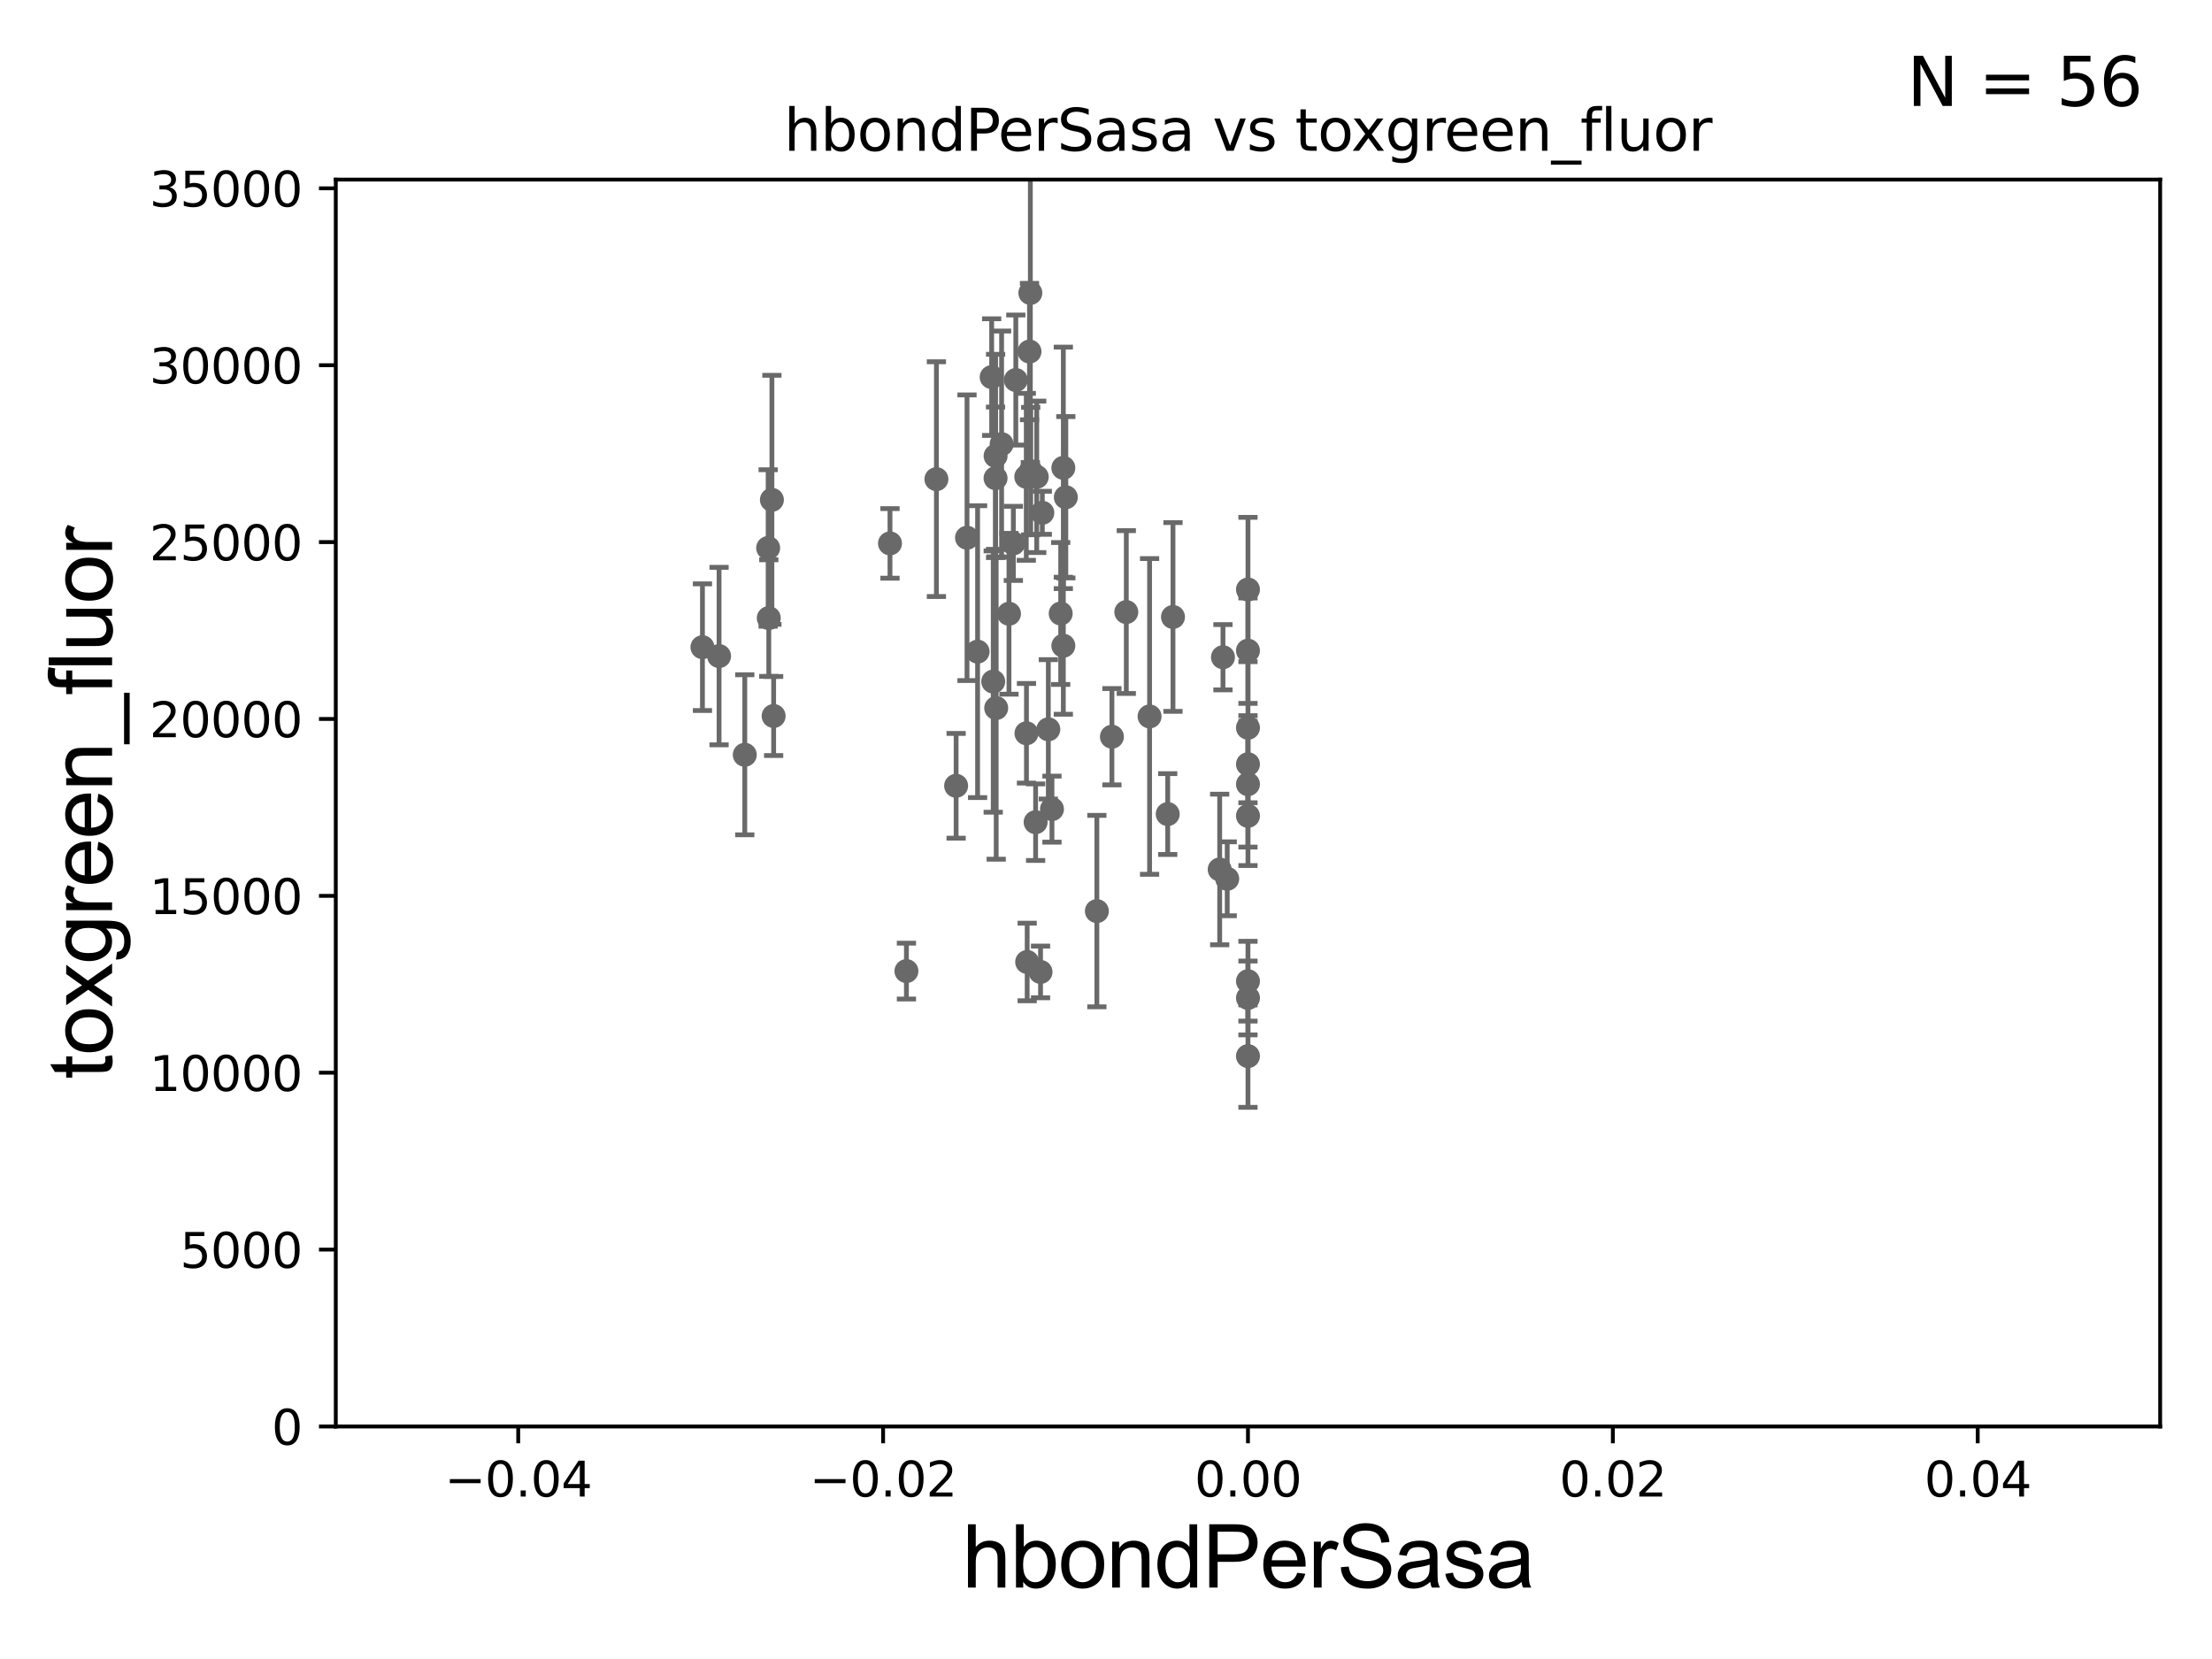 <?xml version="1.0" encoding="utf-8" standalone="no"?>
<!DOCTYPE svg PUBLIC "-//W3C//DTD SVG 1.1//EN"
  "http://www.w3.org/Graphics/SVG/1.1/DTD/svg11.dtd">
<svg xmlns:xlink="http://www.w3.org/1999/xlink" width="460.8pt" height="345.6pt" viewBox="0 0 460.8 345.6" xmlns="http://www.w3.org/2000/svg" version="1.1">
 <defs>
  <style type="text/css">*{stroke-linejoin: round; stroke-linecap: butt}</style>
 </defs>
 <g id="figure_1">
  <g id="patch_1">
   <path d="M 0 345.6 
L 460.8 345.6 
L 460.8 0 
L 0 0 
z
" style="fill: #ffffff"/>
  </g>
  <g id="axes_1">
   <g id="patch_2">
    <path d="M 69.95 297.16 
L 450 297.16 
L 450 37.411 
L 69.95 37.411 
z
" style="fill: #ffffff"/>
   </g>
   <g id="PathCollection_1">
    <defs>
     <path id="mf2ed8794b2" d="M 0 1.118 
C 0.297 1.118 0.581 1 0.791 0.791 
C 1 0.581 1.118 0.297 1.118 0 
C 1.118 -0.297 1 -0.581 0.791 -0.791 
C 0.581 -1 0.297 -1.118 0 -1.118 
C -0.297 -1.118 -0.581 -1 -0.791 -0.791 
C -1 -0.581 -1.118 -0.297 -1.118 0 
C -1.118 0.297 -1 0.581 -0.791 0.791 
C -0.581 1 -0.297 1.118 0 1.118 
z
" style="stroke: #696969"/>
    </defs>
    <g clip-path="url(#p21dcb592d3)">
     <use xlink:href="#mf2ed8794b2" x="211.1" y="113.199" style="fill: #696969; stroke: #696969"/>
     <use xlink:href="#mf2ed8794b2" x="213.979" y="200.396" style="fill: #696969; stroke: #696969"/>
     <use xlink:href="#mf2ed8794b2" x="188.825" y="202.296" style="fill: #696969; stroke: #696969"/>
     <use xlink:href="#mf2ed8794b2" x="208.651" y="92.52" style="fill: #696969; stroke: #696969"/>
     <use xlink:href="#mf2ed8794b2" x="149.795" y="136.674" style="fill: #696969; stroke: #696969"/>
     <use xlink:href="#mf2ed8794b2" x="199.178" y="163.697" style="fill: #696969; stroke: #696969"/>
     <use xlink:href="#mf2ed8794b2" x="259.975" y="163.363" style="fill: #696969; stroke: #696969"/>
     <use xlink:href="#mf2ed8794b2" x="254.766" y="136.912" style="fill: #696969; stroke: #696969"/>
     <use xlink:href="#mf2ed8794b2" x="146.332" y="134.821" style="fill: #696969; stroke: #696969"/>
     <use xlink:href="#mf2ed8794b2" x="259.975" y="135.545" style="fill: #696969; stroke: #696969"/>
     <use xlink:href="#mf2ed8794b2" x="219.144" y="168.556" style="fill: #696969; stroke: #696969"/>
     <use xlink:href="#mf2ed8794b2" x="228.498" y="189.796" style="fill: #696969; stroke: #696969"/>
     <use xlink:href="#mf2ed8794b2" x="207.527" y="147.5" style="fill: #696969; stroke: #696969"/>
     <use xlink:href="#mf2ed8794b2" x="213.832" y="152.757" style="fill: #696969; stroke: #696969"/>
     <use xlink:href="#mf2ed8794b2" x="239.479" y="149.245" style="fill: #696969; stroke: #696969"/>
     <use xlink:href="#mf2ed8794b2" x="231.635" y="153.471" style="fill: #696969; stroke: #696969"/>
     <use xlink:href="#mf2ed8794b2" x="254.083" y="181.126" style="fill: #696969; stroke: #696969"/>
     <use xlink:href="#mf2ed8794b2" x="255.654" y="183.067" style="fill: #696969; stroke: #696969"/>
     <use xlink:href="#mf2ed8794b2" x="244.354" y="128.528" style="fill: #696969; stroke: #696969"/>
     <use xlink:href="#mf2ed8794b2" x="259.975" y="220.006" style="fill: #696969; stroke: #696969"/>
     <use xlink:href="#mf2ed8794b2" x="259.975" y="151.608" style="fill: #696969; stroke: #696969"/>
     <use xlink:href="#mf2ed8794b2" x="222.031" y="103.583" style="fill: #696969; stroke: #696969"/>
     <use xlink:href="#mf2ed8794b2" x="234.63" y="127.504" style="fill: #696969; stroke: #696969"/>
     <use xlink:href="#mf2ed8794b2" x="243.258" y="169.586" style="fill: #696969; stroke: #696969"/>
     <use xlink:href="#mf2ed8794b2" x="259.975" y="159.204" style="fill: #696969; stroke: #696969"/>
     <use xlink:href="#mf2ed8794b2" x="259.975" y="169.957" style="fill: #696969; stroke: #696969"/>
     <use xlink:href="#mf2ed8794b2" x="259.975" y="204.402" style="fill: #696969; stroke: #696969"/>
     <use xlink:href="#mf2ed8794b2" x="259.975" y="207.894" style="fill: #696969; stroke: #696969"/>
     <use xlink:href="#mf2ed8794b2" x="206.582" y="78.559" style="fill: #696969; stroke: #696969"/>
     <use xlink:href="#mf2ed8794b2" x="259.975" y="122.805" style="fill: #696969; stroke: #696969"/>
     <use xlink:href="#mf2ed8794b2" x="206.906" y="141.982" style="fill: #696969; stroke: #696969"/>
     <use xlink:href="#mf2ed8794b2" x="220.963" y="127.804" style="fill: #696969; stroke: #696969"/>
     <use xlink:href="#mf2ed8794b2" x="213.792" y="99.328" style="fill: #696969; stroke: #696969"/>
     <use xlink:href="#mf2ed8794b2" x="160.021" y="114.153" style="fill: #696969; stroke: #696969"/>
     <use xlink:href="#mf2ed8794b2" x="214.462" y="73.236" style="fill: #696969; stroke: #696969"/>
     <use xlink:href="#mf2ed8794b2" x="218.385" y="151.933" style="fill: #696969; stroke: #696969"/>
     <use xlink:href="#mf2ed8794b2" x="215.971" y="99.335" style="fill: #696969; stroke: #696969"/>
     <use xlink:href="#mf2ed8794b2" x="207.391" y="99.614" style="fill: #696969; stroke: #696969"/>
     <use xlink:href="#mf2ed8794b2" x="211.614" y="79.167" style="fill: #696969; stroke: #696969"/>
     <use xlink:href="#mf2ed8794b2" x="160.151" y="128.754" style="fill: #696969; stroke: #696969"/>
     <use xlink:href="#mf2ed8794b2" x="185.401" y="113.2" style="fill: #696969; stroke: #696969"/>
     <use xlink:href="#mf2ed8794b2" x="160.802" y="104.123" style="fill: #696969; stroke: #696969"/>
     <use xlink:href="#mf2ed8794b2" x="155.151" y="157.235" style="fill: #696969; stroke: #696969"/>
     <use xlink:href="#mf2ed8794b2" x="207.401" y="94.978" style="fill: #696969; stroke: #696969"/>
     <use xlink:href="#mf2ed8794b2" x="215.739" y="171.276" style="fill: #696969; stroke: #696969"/>
     <use xlink:href="#mf2ed8794b2" x="201.446" y="112.022" style="fill: #696969; stroke: #696969"/>
     <use xlink:href="#mf2ed8794b2" x="203.65" y="135.749" style="fill: #696969; stroke: #696969"/>
     <use xlink:href="#mf2ed8794b2" x="221.512" y="134.52" style="fill: #696969; stroke: #696969"/>
     <use xlink:href="#mf2ed8794b2" x="214.639" y="61.025" style="fill: #696969; stroke: #696969"/>
     <use xlink:href="#mf2ed8794b2" x="216.763" y="202.474" style="fill: #696969; stroke: #696969"/>
     <use xlink:href="#mf2ed8794b2" x="214.717" y="98.139" style="fill: #696969; stroke: #696969"/>
     <use xlink:href="#mf2ed8794b2" x="195.073" y="99.816" style="fill: #696969; stroke: #696969"/>
     <use xlink:href="#mf2ed8794b2" x="221.513" y="97.461" style="fill: #696969; stroke: #696969"/>
     <use xlink:href="#mf2ed8794b2" x="217.134" y="106.821" style="fill: #696969; stroke: #696969"/>
     <use xlink:href="#mf2ed8794b2" x="210.189" y="127.858" style="fill: #696969; stroke: #696969"/>
     <use xlink:href="#mf2ed8794b2" x="161.163" y="149.157" style="fill: #696969; stroke: #696969"/>
    </g>
   </g>
   <g id="matplotlib.axis_1">
    <g id="xtick_1">
     <g id="line2d_1">
      <defs>
       <path id="md6d9396c8c" d="M 0 0 
L 0 3.5 
" style="stroke: #000000; stroke-width: 0.8"/>
      </defs>
      <g>
       <use xlink:href="#md6d9396c8c" x="107.955" y="297.16" style="stroke: #000000; stroke-width: 0.8"/>
      </g>
     </g>
     <g id="text_1">
      <!-- −0.04 -->
      <g transform="translate(92.632 311.758)scale(0.1 -0.1)">
       <defs>
        <path id="DejaVuSans-2212" d="M 678 2272 
L 4684 2272 
L 4684 1741 
L 678 1741 
L 678 2272 
z
" transform="scale(0.016)"/>
        <path id="DejaVuSans-30" d="M 2034 4250 
Q 1547 4250 1301 3770 
Q 1056 3291 1056 2328 
Q 1056 1369 1301 889 
Q 1547 409 2034 409 
Q 2525 409 2770 889 
Q 3016 1369 3016 2328 
Q 3016 3291 2770 3770 
Q 2525 4250 2034 4250 
z
M 2034 4750 
Q 2819 4750 3233 4129 
Q 3647 3509 3647 2328 
Q 3647 1150 3233 529 
Q 2819 -91 2034 -91 
Q 1250 -91 836 529 
Q 422 1150 422 2328 
Q 422 3509 836 4129 
Q 1250 4750 2034 4750 
z
" transform="scale(0.016)"/>
        <path id="DejaVuSans-2e" d="M 684 794 
L 1344 794 
L 1344 0 
L 684 0 
L 684 794 
z
" transform="scale(0.016)"/>
        <path id="DejaVuSans-34" d="M 2419 4116 
L 825 1625 
L 2419 1625 
L 2419 4116 
z
M 2253 4666 
L 3047 4666 
L 3047 1625 
L 3713 1625 
L 3713 1100 
L 3047 1100 
L 3047 0 
L 2419 0 
L 2419 1100 
L 313 1100 
L 313 1709 
L 2253 4666 
z
" transform="scale(0.016)"/>
       </defs>
       <use xlink:href="#DejaVuSans-2212"/>
       <use xlink:href="#DejaVuSans-30" x="83.789"/>
       <use xlink:href="#DejaVuSans-2e" x="147.412"/>
       <use xlink:href="#DejaVuSans-30" x="179.199"/>
       <use xlink:href="#DejaVuSans-34" x="242.822"/>
      </g>
     </g>
    </g>
    <g id="xtick_2">
     <g id="line2d_2">
      <g>
       <use xlink:href="#md6d9396c8c" x="183.965" y="297.16" style="stroke: #000000; stroke-width: 0.8"/>
      </g>
     </g>
     <g id="text_2">
      <!-- −0.02 -->
      <g transform="translate(168.642 311.758)scale(0.1 -0.1)">
       <defs>
        <path id="DejaVuSans-32" d="M 1228 531 
L 3431 531 
L 3431 0 
L 469 0 
L 469 531 
Q 828 903 1448 1529 
Q 2069 2156 2228 2338 
Q 2531 2678 2651 2914 
Q 2772 3150 2772 3378 
Q 2772 3750 2511 3984 
Q 2250 4219 1831 4219 
Q 1534 4219 1204 4116 
Q 875 4013 500 3803 
L 500 4441 
Q 881 4594 1212 4672 
Q 1544 4750 1819 4750 
Q 2544 4750 2975 4387 
Q 3406 4025 3406 3419 
Q 3406 3131 3298 2873 
Q 3191 2616 2906 2266 
Q 2828 2175 2409 1742 
Q 1991 1309 1228 531 
z
" transform="scale(0.016)"/>
       </defs>
       <use xlink:href="#DejaVuSans-2212"/>
       <use xlink:href="#DejaVuSans-30" x="83.789"/>
       <use xlink:href="#DejaVuSans-2e" x="147.412"/>
       <use xlink:href="#DejaVuSans-30" x="179.199"/>
       <use xlink:href="#DejaVuSans-32" x="242.822"/>
      </g>
     </g>
    </g>
    <g id="xtick_3">
     <g id="line2d_3">
      <g>
       <use xlink:href="#md6d9396c8c" x="259.975" y="297.16" style="stroke: #000000; stroke-width: 0.8"/>
      </g>
     </g>
     <g id="text_3">
      <!-- 0.00 -->
      <g transform="translate(248.842 311.758)scale(0.1 -0.1)">
       <use xlink:href="#DejaVuSans-30"/>
       <use xlink:href="#DejaVuSans-2e" x="63.623"/>
       <use xlink:href="#DejaVuSans-30" x="95.41"/>
       <use xlink:href="#DejaVuSans-30" x="159.033"/>
      </g>
     </g>
    </g>
    <g id="xtick_4">
     <g id="line2d_4">
      <g>
       <use xlink:href="#md6d9396c8c" x="335.985" y="297.16" style="stroke: #000000; stroke-width: 0.8"/>
      </g>
     </g>
     <g id="text_4">
      <!-- 0.02 -->
      <g transform="translate(324.852 311.758)scale(0.1 -0.1)">
       <use xlink:href="#DejaVuSans-30"/>
       <use xlink:href="#DejaVuSans-2e" x="63.623"/>
       <use xlink:href="#DejaVuSans-30" x="95.41"/>
       <use xlink:href="#DejaVuSans-32" x="159.033"/>
      </g>
     </g>
    </g>
    <g id="xtick_5">
     <g id="line2d_5">
      <g>
       <use xlink:href="#md6d9396c8c" x="411.995" y="297.16" style="stroke: #000000; stroke-width: 0.8"/>
      </g>
     </g>
     <g id="text_5">
      <!-- 0.04 -->
      <g transform="translate(400.862 311.758)scale(0.1 -0.1)">
       <use xlink:href="#DejaVuSans-30"/>
       <use xlink:href="#DejaVuSans-2e" x="63.623"/>
       <use xlink:href="#DejaVuSans-30" x="95.41"/>
       <use xlink:href="#DejaVuSans-34" x="159.033"/>
      </g>
     </g>
    </g>
    <g id="text_6">
     <!-- hbondPerSasa -->
     <g transform="translate(200.433 330.722)scale(0.18 -0.18)">
      <defs>
       <path id="ArialMT-68" d="M 422 0 
L 422 4581 
L 984 4581 
L 984 2938 
Q 1378 3394 1978 3394 
Q 2347 3394 2619 3248 
Q 2891 3103 3008 2847 
Q 3125 2591 3125 2103 
L 3125 0 
L 2563 0 
L 2563 2103 
Q 2563 2525 2380 2717 
Q 2197 2909 1863 2909 
Q 1613 2909 1392 2779 
Q 1172 2650 1078 2428 
Q 984 2206 984 1816 
L 984 0 
L 422 0 
z
" transform="scale(0.016)"/>
       <path id="ArialMT-62" d="M 941 0 
L 419 0 
L 419 4581 
L 981 4581 
L 981 2947 
Q 1338 3394 1891 3394 
Q 2197 3394 2470 3270 
Q 2744 3147 2920 2923 
Q 3097 2700 3197 2384 
Q 3297 2069 3297 1709 
Q 3297 856 2875 390 
Q 2453 -75 1863 -75 
Q 1275 -75 941 416 
L 941 0 
z
M 934 1684 
Q 934 1088 1097 822 
Q 1363 388 1816 388 
Q 2184 388 2453 708 
Q 2722 1028 2722 1663 
Q 2722 2313 2464 2622 
Q 2206 2931 1841 2931 
Q 1472 2931 1203 2611 
Q 934 2291 934 1684 
z
" transform="scale(0.016)"/>
       <path id="ArialMT-6f" d="M 213 1659 
Q 213 2581 725 3025 
Q 1153 3394 1769 3394 
Q 2453 3394 2887 2945 
Q 3322 2497 3322 1706 
Q 3322 1066 3130 698 
Q 2938 331 2570 128 
Q 2203 -75 1769 -75 
Q 1072 -75 642 372 
Q 213 819 213 1659 
z
M 791 1659 
Q 791 1022 1069 705 
Q 1347 388 1769 388 
Q 2188 388 2466 706 
Q 2744 1025 2744 1678 
Q 2744 2294 2464 2611 
Q 2184 2928 1769 2928 
Q 1347 2928 1069 2612 
Q 791 2297 791 1659 
z
" transform="scale(0.016)"/>
       <path id="ArialMT-6e" d="M 422 0 
L 422 3319 
L 928 3319 
L 928 2847 
Q 1294 3394 1984 3394 
Q 2284 3394 2536 3286 
Q 2788 3178 2913 3003 
Q 3038 2828 3088 2588 
Q 3119 2431 3119 2041 
L 3119 0 
L 2556 0 
L 2556 2019 
Q 2556 2363 2490 2533 
Q 2425 2703 2258 2804 
Q 2091 2906 1866 2906 
Q 1506 2906 1245 2678 
Q 984 2450 984 1813 
L 984 0 
L 422 0 
z
" transform="scale(0.016)"/>
       <path id="ArialMT-64" d="M 2575 0 
L 2575 419 
Q 2259 -75 1647 -75 
Q 1250 -75 917 144 
Q 584 363 401 755 
Q 219 1147 219 1656 
Q 219 2153 384 2558 
Q 550 2963 881 3178 
Q 1213 3394 1622 3394 
Q 1922 3394 2156 3267 
Q 2391 3141 2538 2938 
L 2538 4581 
L 3097 4581 
L 3097 0 
L 2575 0 
z
M 797 1656 
Q 797 1019 1065 703 
Q 1334 388 1700 388 
Q 2069 388 2326 689 
Q 2584 991 2584 1609 
Q 2584 2291 2321 2609 
Q 2059 2928 1675 2928 
Q 1300 2928 1048 2622 
Q 797 2316 797 1656 
z
" transform="scale(0.016)"/>
       <path id="ArialMT-50" d="M 494 0 
L 494 4581 
L 2222 4581 
Q 2678 4581 2919 4538 
Q 3256 4481 3484 4323 
Q 3713 4166 3852 3881 
Q 3991 3597 3991 3256 
Q 3991 2672 3619 2267 
Q 3247 1863 2275 1863 
L 1100 1863 
L 1100 0 
L 494 0 
z
M 1100 2403 
L 2284 2403 
Q 2872 2403 3119 2622 
Q 3366 2841 3366 3238 
Q 3366 3525 3220 3729 
Q 3075 3934 2838 4000 
Q 2684 4041 2272 4041 
L 1100 4041 
L 1100 2403 
z
" transform="scale(0.016)"/>
       <path id="ArialMT-65" d="M 2694 1069 
L 3275 997 
Q 3138 488 2766 206 
Q 2394 -75 1816 -75 
Q 1088 -75 661 373 
Q 234 822 234 1631 
Q 234 2469 665 2931 
Q 1097 3394 1784 3394 
Q 2450 3394 2872 2941 
Q 3294 2488 3294 1666 
Q 3294 1616 3291 1516 
L 816 1516 
Q 847 969 1125 678 
Q 1403 388 1819 388 
Q 2128 388 2347 550 
Q 2566 713 2694 1069 
z
M 847 1978 
L 2700 1978 
Q 2663 2397 2488 2606 
Q 2219 2931 1791 2931 
Q 1403 2931 1139 2672 
Q 875 2413 847 1978 
z
" transform="scale(0.016)"/>
       <path id="ArialMT-72" d="M 416 0 
L 416 3319 
L 922 3319 
L 922 2816 
Q 1116 3169 1280 3281 
Q 1444 3394 1641 3394 
Q 1925 3394 2219 3213 
L 2025 2691 
Q 1819 2813 1613 2813 
Q 1428 2813 1281 2702 
Q 1134 2591 1072 2394 
Q 978 2094 978 1738 
L 978 0 
L 416 0 
z
" transform="scale(0.016)"/>
       <path id="ArialMT-53" d="M 288 1472 
L 859 1522 
Q 900 1178 1048 958 
Q 1197 738 1509 602 
Q 1822 466 2213 466 
Q 2559 466 2825 569 
Q 3091 672 3220 851 
Q 3350 1031 3350 1244 
Q 3350 1459 3225 1620 
Q 3100 1781 2813 1891 
Q 2628 1963 1997 2114 
Q 1366 2266 1113 2400 
Q 784 2572 623 2826 
Q 463 3081 463 3397 
Q 463 3744 659 4045 
Q 856 4347 1234 4503 
Q 1613 4659 2075 4659 
Q 2584 4659 2973 4495 
Q 3363 4331 3572 4012 
Q 3781 3694 3797 3291 
L 3216 3247 
Q 3169 3681 2898 3903 
Q 2628 4125 2100 4125 
Q 1550 4125 1298 3923 
Q 1047 3722 1047 3438 
Q 1047 3191 1225 3031 
Q 1400 2872 2139 2705 
Q 2878 2538 3153 2413 
Q 3553 2228 3743 1945 
Q 3934 1663 3934 1294 
Q 3934 928 3725 604 
Q 3516 281 3123 101 
Q 2731 -78 2241 -78 
Q 1619 -78 1198 103 
Q 778 284 539 648 
Q 300 1013 288 1472 
z
" transform="scale(0.016)"/>
       <path id="ArialMT-61" d="M 2588 409 
Q 2275 144 1986 34 
Q 1697 -75 1366 -75 
Q 819 -75 525 192 
Q 231 459 231 875 
Q 231 1119 342 1320 
Q 453 1522 633 1644 
Q 813 1766 1038 1828 
Q 1203 1872 1538 1913 
Q 2219 1994 2541 2106 
Q 2544 2222 2544 2253 
Q 2544 2597 2384 2738 
Q 2169 2928 1744 2928 
Q 1347 2928 1158 2789 
Q 969 2650 878 2297 
L 328 2372 
Q 403 2725 575 2942 
Q 747 3159 1072 3276 
Q 1397 3394 1825 3394 
Q 2250 3394 2515 3294 
Q 2781 3194 2906 3042 
Q 3031 2891 3081 2659 
Q 3109 2516 3109 2141 
L 3109 1391 
Q 3109 606 3145 398 
Q 3181 191 3288 0 
L 2700 0 
Q 2613 175 2588 409 
z
M 2541 1666 
Q 2234 1541 1622 1453 
Q 1275 1403 1131 1340 
Q 988 1278 909 1158 
Q 831 1038 831 891 
Q 831 666 1001 516 
Q 1172 366 1500 366 
Q 1825 366 2078 508 
Q 2331 650 2450 897 
Q 2541 1088 2541 1459 
L 2541 1666 
z
" transform="scale(0.016)"/>
       <path id="ArialMT-73" d="M 197 991 
L 753 1078 
Q 800 744 1014 566 
Q 1228 388 1613 388 
Q 2000 388 2187 545 
Q 2375 703 2375 916 
Q 2375 1106 2209 1216 
Q 2094 1291 1634 1406 
Q 1016 1563 777 1677 
Q 538 1791 414 1992 
Q 291 2194 291 2438 
Q 291 2659 392 2848 
Q 494 3038 669 3163 
Q 800 3259 1026 3326 
Q 1253 3394 1513 3394 
Q 1903 3394 2198 3281 
Q 2494 3169 2634 2976 
Q 2775 2784 2828 2463 
L 2278 2388 
Q 2241 2644 2061 2787 
Q 1881 2931 1553 2931 
Q 1166 2931 1000 2803 
Q 834 2675 834 2503 
Q 834 2394 903 2306 
Q 972 2216 1119 2156 
Q 1203 2125 1616 2013 
Q 2213 1853 2448 1751 
Q 2684 1650 2818 1456 
Q 2953 1263 2953 975 
Q 2953 694 2789 445 
Q 2625 197 2315 61 
Q 2006 -75 1616 -75 
Q 969 -75 630 194 
Q 291 463 197 991 
z
" transform="scale(0.016)"/>
      </defs>
      <use xlink:href="#ArialMT-68"/>
      <use xlink:href="#ArialMT-62" x="55.615"/>
      <use xlink:href="#ArialMT-6f" x="111.23"/>
      <use xlink:href="#ArialMT-6e" x="166.846"/>
      <use xlink:href="#ArialMT-64" x="222.461"/>
      <use xlink:href="#ArialMT-50" x="278.076"/>
      <use xlink:href="#ArialMT-65" x="344.775"/>
      <use xlink:href="#ArialMT-72" x="400.391"/>
      <use xlink:href="#ArialMT-53" x="433.691"/>
      <use xlink:href="#ArialMT-61" x="500.391"/>
      <use xlink:href="#ArialMT-73" x="556.006"/>
      <use xlink:href="#ArialMT-61" x="606.006"/>
     </g>
    </g>
   </g>
   <g id="matplotlib.axis_2">
    <g id="ytick_1">
     <g id="line2d_6">
      <defs>
       <path id="m0e5f553d80" d="M 0 0 
L -3.5 0 
" style="stroke: #000000; stroke-width: 0.8"/>
      </defs>
      <g>
       <use xlink:href="#m0e5f553d80" x="69.95" y="297.16" style="stroke: #000000; stroke-width: 0.8"/>
      </g>
     </g>
     <g id="text_7">
      <!-- 0 -->
      <g transform="translate(56.587 300.959)scale(0.1 -0.1)">
       <use xlink:href="#DejaVuSans-30"/>
      </g>
     </g>
    </g>
    <g id="ytick_2">
     <g id="line2d_7">
      <g>
       <use xlink:href="#m0e5f553d80" x="69.95" y="260.313" style="stroke: #000000; stroke-width: 0.8"/>
      </g>
     </g>
     <g id="text_8">
      <!-- 5000 -->
      <g transform="translate(37.5 264.112)scale(0.1 -0.1)">
       <defs>
        <path id="DejaVuSans-35" d="M 691 4666 
L 3169 4666 
L 3169 4134 
L 1269 4134 
L 1269 2991 
Q 1406 3038 1543 3061 
Q 1681 3084 1819 3084 
Q 2600 3084 3056 2656 
Q 3513 2228 3513 1497 
Q 3513 744 3044 326 
Q 2575 -91 1722 -91 
Q 1428 -91 1123 -41 
Q 819 9 494 109 
L 494 744 
Q 775 591 1075 516 
Q 1375 441 1709 441 
Q 2250 441 2565 725 
Q 2881 1009 2881 1497 
Q 2881 1984 2565 2268 
Q 2250 2553 1709 2553 
Q 1456 2553 1204 2497 
Q 953 2441 691 2322 
L 691 4666 
z
" transform="scale(0.016)"/>
       </defs>
       <use xlink:href="#DejaVuSans-35"/>
       <use xlink:href="#DejaVuSans-30" x="63.623"/>
       <use xlink:href="#DejaVuSans-30" x="127.246"/>
       <use xlink:href="#DejaVuSans-30" x="190.869"/>
      </g>
     </g>
    </g>
    <g id="ytick_3">
     <g id="line2d_8">
      <g>
       <use xlink:href="#m0e5f553d80" x="69.95" y="223.467" style="stroke: #000000; stroke-width: 0.8"/>
      </g>
     </g>
     <g id="text_9">
      <!-- 10000 -->
      <g transform="translate(31.137 227.266)scale(0.1 -0.1)">
       <defs>
        <path id="DejaVuSans-31" d="M 794 531 
L 1825 531 
L 1825 4091 
L 703 3866 
L 703 4441 
L 1819 4666 
L 2450 4666 
L 2450 531 
L 3481 531 
L 3481 0 
L 794 0 
L 794 531 
z
" transform="scale(0.016)"/>
       </defs>
       <use xlink:href="#DejaVuSans-31"/>
       <use xlink:href="#DejaVuSans-30" x="63.623"/>
       <use xlink:href="#DejaVuSans-30" x="127.246"/>
       <use xlink:href="#DejaVuSans-30" x="190.869"/>
       <use xlink:href="#DejaVuSans-30" x="254.492"/>
      </g>
     </g>
    </g>
    <g id="ytick_4">
     <g id="line2d_9">
      <g>
       <use xlink:href="#m0e5f553d80" x="69.95" y="186.62" style="stroke: #000000; stroke-width: 0.8"/>
      </g>
     </g>
     <g id="text_10">
      <!-- 15000 -->
      <g transform="translate(31.137 190.419)scale(0.1 -0.1)">
       <use xlink:href="#DejaVuSans-31"/>
       <use xlink:href="#DejaVuSans-35" x="63.623"/>
       <use xlink:href="#DejaVuSans-30" x="127.246"/>
       <use xlink:href="#DejaVuSans-30" x="190.869"/>
       <use xlink:href="#DejaVuSans-30" x="254.492"/>
      </g>
     </g>
    </g>
    <g id="ytick_5">
     <g id="line2d_10">
      <g>
       <use xlink:href="#m0e5f553d80" x="69.95" y="149.773" style="stroke: #000000; stroke-width: 0.8"/>
      </g>
     </g>
     <g id="text_11">
      <!-- 20000 -->
      <g transform="translate(31.137 153.572)scale(0.1 -0.1)">
       <use xlink:href="#DejaVuSans-32"/>
       <use xlink:href="#DejaVuSans-30" x="63.623"/>
       <use xlink:href="#DejaVuSans-30" x="127.246"/>
       <use xlink:href="#DejaVuSans-30" x="190.869"/>
       <use xlink:href="#DejaVuSans-30" x="254.492"/>
      </g>
     </g>
    </g>
    <g id="ytick_6">
     <g id="line2d_11">
      <g>
       <use xlink:href="#m0e5f553d80" x="69.95" y="112.926" style="stroke: #000000; stroke-width: 0.8"/>
      </g>
     </g>
     <g id="text_12">
      <!-- 25000 -->
      <g transform="translate(31.137 116.726)scale(0.1 -0.1)">
       <use xlink:href="#DejaVuSans-32"/>
       <use xlink:href="#DejaVuSans-35" x="63.623"/>
       <use xlink:href="#DejaVuSans-30" x="127.246"/>
       <use xlink:href="#DejaVuSans-30" x="190.869"/>
       <use xlink:href="#DejaVuSans-30" x="254.492"/>
      </g>
     </g>
    </g>
    <g id="ytick_7">
     <g id="line2d_12">
      <g>
       <use xlink:href="#m0e5f553d80" x="69.95" y="76.08" style="stroke: #000000; stroke-width: 0.8"/>
      </g>
     </g>
     <g id="text_13">
      <!-- 30000 -->
      <g transform="translate(31.137 79.879)scale(0.1 -0.1)">
       <defs>
        <path id="DejaVuSans-33" d="M 2597 2516 
Q 3050 2419 3304 2112 
Q 3559 1806 3559 1356 
Q 3559 666 3084 287 
Q 2609 -91 1734 -91 
Q 1441 -91 1130 -33 
Q 819 25 488 141 
L 488 750 
Q 750 597 1062 519 
Q 1375 441 1716 441 
Q 2309 441 2620 675 
Q 2931 909 2931 1356 
Q 2931 1769 2642 2001 
Q 2353 2234 1838 2234 
L 1294 2234 
L 1294 2753 
L 1863 2753 
Q 2328 2753 2575 2939 
Q 2822 3125 2822 3475 
Q 2822 3834 2567 4026 
Q 2313 4219 1838 4219 
Q 1578 4219 1281 4162 
Q 984 4106 628 3988 
L 628 4550 
Q 988 4650 1302 4700 
Q 1616 4750 1894 4750 
Q 2613 4750 3031 4423 
Q 3450 4097 3450 3541 
Q 3450 3153 3228 2886 
Q 3006 2619 2597 2516 
z
" transform="scale(0.016)"/>
       </defs>
       <use xlink:href="#DejaVuSans-33"/>
       <use xlink:href="#DejaVuSans-30" x="63.623"/>
       <use xlink:href="#DejaVuSans-30" x="127.246"/>
       <use xlink:href="#DejaVuSans-30" x="190.869"/>
       <use xlink:href="#DejaVuSans-30" x="254.492"/>
      </g>
     </g>
    </g>
    <g id="ytick_8">
     <g id="line2d_13">
      <g>
       <use xlink:href="#m0e5f553d80" x="69.95" y="39.233" style="stroke: #000000; stroke-width: 0.8"/>
      </g>
     </g>
     <g id="text_14">
      <!-- 35000 -->
      <g transform="translate(31.137 43.032)scale(0.1 -0.1)">
       <use xlink:href="#DejaVuSans-33"/>
       <use xlink:href="#DejaVuSans-35" x="63.623"/>
       <use xlink:href="#DejaVuSans-30" x="127.246"/>
       <use xlink:href="#DejaVuSans-30" x="190.869"/>
       <use xlink:href="#DejaVuSans-30" x="254.492"/>
      </g>
     </g>
    </g>
    <g id="text_15">
     <!-- toxgreen_fluor -->
     <g transform="translate(23.349 224.818)rotate(-90)scale(0.18 -0.18)">
      <defs>
       <path id="ArialMT-74" d="M 1650 503 
L 1731 6 
Q 1494 -44 1306 -44 
Q 1000 -44 831 53 
Q 663 150 594 308 
Q 525 466 525 972 
L 525 2881 
L 113 2881 
L 113 3319 
L 525 3319 
L 525 4141 
L 1084 4478 
L 1084 3319 
L 1650 3319 
L 1650 2881 
L 1084 2881 
L 1084 941 
Q 1084 700 1114 631 
Q 1144 563 1211 522 
Q 1278 481 1403 481 
Q 1497 481 1650 503 
z
" transform="scale(0.016)"/>
       <path id="ArialMT-78" d="M 47 0 
L 1259 1725 
L 138 3319 
L 841 3319 
L 1350 2541 
Q 1494 2319 1581 2169 
Q 1719 2375 1834 2534 
L 2394 3319 
L 3066 3319 
L 1919 1756 
L 3153 0 
L 2463 0 
L 1781 1031 
L 1600 1309 
L 728 0 
L 47 0 
z
" transform="scale(0.016)"/>
       <path id="ArialMT-67" d="M 319 -275 
L 866 -356 
Q 900 -609 1056 -725 
Q 1266 -881 1628 -881 
Q 2019 -881 2231 -725 
Q 2444 -569 2519 -288 
Q 2563 -116 2559 434 
Q 2191 0 1641 0 
Q 956 0 581 494 
Q 206 988 206 1678 
Q 206 2153 378 2554 
Q 550 2956 876 3175 
Q 1203 3394 1644 3394 
Q 2231 3394 2613 2919 
L 2613 3319 
L 3131 3319 
L 3131 450 
Q 3131 -325 2973 -648 
Q 2816 -972 2473 -1159 
Q 2131 -1347 1631 -1347 
Q 1038 -1347 672 -1080 
Q 306 -813 319 -275 
z
M 784 1719 
Q 784 1066 1043 766 
Q 1303 466 1694 466 
Q 2081 466 2343 764 
Q 2606 1063 2606 1700 
Q 2606 2309 2336 2618 
Q 2066 2928 1684 2928 
Q 1309 2928 1046 2623 
Q 784 2319 784 1719 
z
" transform="scale(0.016)"/>
       <path id="ArialMT-5f" d="M -97 -1272 
L -97 -866 
L 3631 -866 
L 3631 -1272 
L -97 -1272 
z
" transform="scale(0.016)"/>
       <path id="ArialMT-66" d="M 556 0 
L 556 2881 
L 59 2881 
L 59 3319 
L 556 3319 
L 556 3672 
Q 556 4006 616 4169 
Q 697 4388 901 4523 
Q 1106 4659 1475 4659 
Q 1713 4659 2000 4603 
L 1916 4113 
Q 1741 4144 1584 4144 
Q 1328 4144 1222 4034 
Q 1116 3925 1116 3625 
L 1116 3319 
L 1763 3319 
L 1763 2881 
L 1116 2881 
L 1116 0 
L 556 0 
z
" transform="scale(0.016)"/>
       <path id="ArialMT-6c" d="M 409 0 
L 409 4581 
L 972 4581 
L 972 0 
L 409 0 
z
" transform="scale(0.016)"/>
       <path id="ArialMT-75" d="M 2597 0 
L 2597 488 
Q 2209 -75 1544 -75 
Q 1250 -75 995 37 
Q 741 150 617 320 
Q 494 491 444 738 
Q 409 903 409 1263 
L 409 3319 
L 972 3319 
L 972 1478 
Q 972 1038 1006 884 
Q 1059 663 1231 536 
Q 1403 409 1656 409 
Q 1909 409 2131 539 
Q 2353 669 2445 892 
Q 2538 1116 2538 1541 
L 2538 3319 
L 3100 3319 
L 3100 0 
L 2597 0 
z
" transform="scale(0.016)"/>
      </defs>
      <use xlink:href="#ArialMT-74"/>
      <use xlink:href="#ArialMT-6f" x="27.783"/>
      <use xlink:href="#ArialMT-78" x="83.398"/>
      <use xlink:href="#ArialMT-67" x="133.398"/>
      <use xlink:href="#ArialMT-72" x="189.014"/>
      <use xlink:href="#ArialMT-65" x="222.314"/>
      <use xlink:href="#ArialMT-65" x="277.93"/>
      <use xlink:href="#ArialMT-6e" x="333.545"/>
      <use xlink:href="#ArialMT-5f" x="389.16"/>
      <use xlink:href="#ArialMT-66" x="444.775"/>
      <use xlink:href="#ArialMT-6c" x="472.559"/>
      <use xlink:href="#ArialMT-75" x="494.775"/>
      <use xlink:href="#ArialMT-6f" x="550.391"/>
      <use xlink:href="#ArialMT-72" x="606.006"/>
     </g>
    </g>
   </g>
   <g id="LineCollection_1">
    <path d="M 211.1 120.924 
L 211.1 105.473 
" clip-path="url(#p21dcb592d3)" style="fill: none; stroke: #696969"/>
    <path d="M 213.979 208.478 
L 213.979 192.314 
" clip-path="url(#p21dcb592d3)" style="fill: none; stroke: #696969"/>
    <path d="M 188.825 208.116 
L 188.825 196.477 
" clip-path="url(#p21dcb592d3)" style="fill: none; stroke: #696969"/>
    <path d="M 208.651 116.081 
L 208.651 68.96 
" clip-path="url(#p21dcb592d3)" style="fill: none; stroke: #696969"/>
    <path d="M 149.795 155.162 
L 149.795 118.186 
" clip-path="url(#p21dcb592d3)" style="fill: none; stroke: #696969"/>
    <path d="M 199.178 174.604 
L 199.178 152.79 
" clip-path="url(#p21dcb592d3)" style="fill: none; stroke: #696969"/>
    <path d="M 259.975 176.463 
L 259.975 150.262 
" clip-path="url(#p21dcb592d3)" style="fill: none; stroke: #696969"/>
    <path d="M 254.766 143.717 
L 254.766 130.108 
" clip-path="url(#p21dcb592d3)" style="fill: none; stroke: #696969"/>
    <path d="M 146.332 148.013 
L 146.332 121.628 
" clip-path="url(#p21dcb592d3)" style="fill: none; stroke: #696969"/>
    <path d="M 259.975 146.524 
L 259.975 124.566 
" clip-path="url(#p21dcb592d3)" style="fill: none; stroke: #696969"/>
    <path d="M 219.144 175.436 
L 219.144 161.675 
" clip-path="url(#p21dcb592d3)" style="fill: none; stroke: #696969"/>
    <path d="M 228.498 209.736 
L 228.498 169.856 
" clip-path="url(#p21dcb592d3)" style="fill: none; stroke: #696969"/>
    <path d="M 207.527 178.987 
L 207.527 116.012 
" clip-path="url(#p21dcb592d3)" style="fill: none; stroke: #696969"/>
    <path d="M 213.832 163.132 
L 213.832 142.383 
" clip-path="url(#p21dcb592d3)" style="fill: none; stroke: #696969"/>
    <path d="M 239.479 182.133 
L 239.479 116.358 
" clip-path="url(#p21dcb592d3)" style="fill: none; stroke: #696969"/>
    <path d="M 231.635 163.505 
L 231.635 143.438 
" clip-path="url(#p21dcb592d3)" style="fill: none; stroke: #696969"/>
    <path d="M 254.083 196.817 
L 254.083 165.436 
" clip-path="url(#p21dcb592d3)" style="fill: none; stroke: #696969"/>
    <path d="M 255.654 190.762 
L 255.654 175.372 
" clip-path="url(#p21dcb592d3)" style="fill: none; stroke: #696969"/>
    <path d="M 244.354 148.187 
L 244.354 108.869 
" clip-path="url(#p21dcb592d3)" style="fill: none; stroke: #696969"/>
    <path d="M 259.975 230.674 
L 259.975 209.338 
" clip-path="url(#p21dcb592d3)" style="fill: none; stroke: #696969"/>
    <path d="M 259.975 167.218 
L 259.975 135.999 
" clip-path="url(#p21dcb592d3)" style="fill: none; stroke: #696969"/>
    <path d="M 222.031 120.391 
L 222.031 86.776 
" clip-path="url(#p21dcb592d3)" style="fill: none; stroke: #696969"/>
    <path d="M 234.63 144.466 
L 234.63 110.543 
" clip-path="url(#p21dcb592d3)" style="fill: none; stroke: #696969"/>
    <path d="M 243.258 178.005 
L 243.258 161.167 
" clip-path="url(#p21dcb592d3)" style="fill: none; stroke: #696969"/>
    <path d="M 259.975 169.327 
L 259.975 149.081 
" clip-path="url(#p21dcb592d3)" style="fill: none; stroke: #696969"/>
    <path d="M 259.975 180.305 
L 259.975 159.609 
" clip-path="url(#p21dcb592d3)" style="fill: none; stroke: #696969"/>
    <path d="M 259.975 212.713 
L 259.975 196.092 
" clip-path="url(#p21dcb592d3)" style="fill: none; stroke: #696969"/>
    <path d="M 259.975 215.59 
L 259.975 200.198 
" clip-path="url(#p21dcb592d3)" style="fill: none; stroke: #696969"/>
    <path d="M 206.582 90.71 
L 206.582 66.407 
" clip-path="url(#p21dcb592d3)" style="fill: none; stroke: #696969"/>
    <path d="M 259.975 137.84 
L 259.975 107.77 
" clip-path="url(#p21dcb592d3)" style="fill: none; stroke: #696969"/>
    <path d="M 206.906 169.197 
L 206.906 114.767 
" clip-path="url(#p21dcb592d3)" style="fill: none; stroke: #696969"/>
    <path d="M 220.963 142.585 
L 220.963 113.023 
" clip-path="url(#p21dcb592d3)" style="fill: none; stroke: #696969"/>
    <path d="M 213.792 116.714 
L 213.792 81.941 
" clip-path="url(#p21dcb592d3)" style="fill: none; stroke: #696969"/>
    <path d="M 160.021 130.45 
L 160.021 97.856 
" clip-path="url(#p21dcb592d3)" style="fill: none; stroke: #696969"/>
    <path d="M 214.462 87.444 
L 214.462 59.027 
" clip-path="url(#p21dcb592d3)" style="fill: none; stroke: #696969"/>
    <path d="M 218.385 166.451 
L 218.385 137.415 
" clip-path="url(#p21dcb592d3)" style="fill: none; stroke: #696969"/>
    <path d="M 215.971 115.11 
L 215.971 83.56 
" clip-path="url(#p21dcb592d3)" style="fill: none; stroke: #696969"/>
    <path d="M 207.391 114.436 
L 207.391 84.791 
" clip-path="url(#p21dcb592d3)" style="fill: none; stroke: #696969"/>
    <path d="M 211.614 92.714 
L 211.614 65.62 
" clip-path="url(#p21dcb592d3)" style="fill: none; stroke: #696969"/>
    <path d="M 160.151 140.897 
L 160.151 116.611 
" clip-path="url(#p21dcb592d3)" style="fill: none; stroke: #696969"/>
    <path d="M 185.401 120.445 
L 185.401 105.956 
" clip-path="url(#p21dcb592d3)" style="fill: none; stroke: #696969"/>
    <path d="M 160.802 130.062 
L 160.802 78.185 
" clip-path="url(#p21dcb592d3)" style="fill: none; stroke: #696969"/>
    <path d="M 155.151 173.908 
L 155.151 140.562 
" clip-path="url(#p21dcb592d3)" style="fill: none; stroke: #696969"/>
    <path d="M 207.401 116.151 
L 207.401 73.806 
" clip-path="url(#p21dcb592d3)" style="fill: none; stroke: #696969"/>
    <path d="M 215.739 179.252 
L 215.739 163.3 
" clip-path="url(#p21dcb592d3)" style="fill: none; stroke: #696969"/>
    <path d="M 201.446 141.774 
L 201.446 82.269 
" clip-path="url(#p21dcb592d3)" style="fill: none; stroke: #696969"/>
    <path d="M 203.65 166.151 
L 203.65 105.348 
" clip-path="url(#p21dcb592d3)" style="fill: none; stroke: #696969"/>
    <path d="M 221.512 148.791 
L 221.512 120.248 
" clip-path="url(#p21dcb592d3)" style="fill: none; stroke: #696969"/>
    <path d="M 214.639 96.355 
L 214.639 25.695 
" clip-path="url(#p21dcb592d3)" style="fill: none; stroke: #696969"/>
    <path d="M 216.763 207.86 
L 216.763 197.089 
" clip-path="url(#p21dcb592d3)" style="fill: none; stroke: #696969"/>
    <path d="M 214.717 111.411 
L 214.717 84.868 
" clip-path="url(#p21dcb592d3)" style="fill: none; stroke: #696969"/>
    <path d="M 195.073 124.269 
L 195.073 75.362 
" clip-path="url(#p21dcb592d3)" style="fill: none; stroke: #696969"/>
    <path d="M 221.513 122.618 
L 221.513 72.305 
" clip-path="url(#p21dcb592d3)" style="fill: none; stroke: #696969"/>
    <path d="M 217.134 111.305 
L 217.134 102.337 
" clip-path="url(#p21dcb592d3)" style="fill: none; stroke: #696969"/>
    <path d="M 210.189 144.611 
L 210.189 111.105 
" clip-path="url(#p21dcb592d3)" style="fill: none; stroke: #696969"/>
    <path d="M 161.163 157.392 
L 161.163 140.923 
" clip-path="url(#p21dcb592d3)" style="fill: none; stroke: #696969"/>
   </g>
   <g id="line2d_14">
    <defs>
     <path id="mcc56524352" d="M 2 0 
L -2 -0 
" style="stroke: #696969"/>
    </defs>
    <g clip-path="url(#p21dcb592d3)">
     <use xlink:href="#mcc56524352" x="211.1" y="120.924" style="fill: #696969; stroke: #696969"/>
     <use xlink:href="#mcc56524352" x="213.979" y="208.478" style="fill: #696969; stroke: #696969"/>
     <use xlink:href="#mcc56524352" x="188.825" y="208.116" style="fill: #696969; stroke: #696969"/>
     <use xlink:href="#mcc56524352" x="208.651" y="116.081" style="fill: #696969; stroke: #696969"/>
     <use xlink:href="#mcc56524352" x="149.795" y="155.162" style="fill: #696969; stroke: #696969"/>
     <use xlink:href="#mcc56524352" x="199.178" y="174.604" style="fill: #696969; stroke: #696969"/>
     <use xlink:href="#mcc56524352" x="259.975" y="176.463" style="fill: #696969; stroke: #696969"/>
     <use xlink:href="#mcc56524352" x="254.766" y="143.717" style="fill: #696969; stroke: #696969"/>
     <use xlink:href="#mcc56524352" x="146.332" y="148.013" style="fill: #696969; stroke: #696969"/>
     <use xlink:href="#mcc56524352" x="259.975" y="146.524" style="fill: #696969; stroke: #696969"/>
     <use xlink:href="#mcc56524352" x="219.144" y="175.436" style="fill: #696969; stroke: #696969"/>
     <use xlink:href="#mcc56524352" x="228.498" y="209.736" style="fill: #696969; stroke: #696969"/>
     <use xlink:href="#mcc56524352" x="207.527" y="178.987" style="fill: #696969; stroke: #696969"/>
     <use xlink:href="#mcc56524352" x="213.832" y="163.132" style="fill: #696969; stroke: #696969"/>
     <use xlink:href="#mcc56524352" x="239.479" y="182.133" style="fill: #696969; stroke: #696969"/>
     <use xlink:href="#mcc56524352" x="231.635" y="163.505" style="fill: #696969; stroke: #696969"/>
     <use xlink:href="#mcc56524352" x="254.083" y="196.817" style="fill: #696969; stroke: #696969"/>
     <use xlink:href="#mcc56524352" x="255.654" y="190.762" style="fill: #696969; stroke: #696969"/>
     <use xlink:href="#mcc56524352" x="244.354" y="148.187" style="fill: #696969; stroke: #696969"/>
     <use xlink:href="#mcc56524352" x="259.975" y="230.674" style="fill: #696969; stroke: #696969"/>
     <use xlink:href="#mcc56524352" x="259.975" y="167.218" style="fill: #696969; stroke: #696969"/>
     <use xlink:href="#mcc56524352" x="222.031" y="120.391" style="fill: #696969; stroke: #696969"/>
     <use xlink:href="#mcc56524352" x="234.63" y="144.466" style="fill: #696969; stroke: #696969"/>
     <use xlink:href="#mcc56524352" x="243.258" y="178.005" style="fill: #696969; stroke: #696969"/>
     <use xlink:href="#mcc56524352" x="259.975" y="169.327" style="fill: #696969; stroke: #696969"/>
     <use xlink:href="#mcc56524352" x="259.975" y="180.305" style="fill: #696969; stroke: #696969"/>
     <use xlink:href="#mcc56524352" x="259.975" y="212.713" style="fill: #696969; stroke: #696969"/>
     <use xlink:href="#mcc56524352" x="259.975" y="215.59" style="fill: #696969; stroke: #696969"/>
     <use xlink:href="#mcc56524352" x="206.582" y="90.71" style="fill: #696969; stroke: #696969"/>
     <use xlink:href="#mcc56524352" x="259.975" y="137.84" style="fill: #696969; stroke: #696969"/>
     <use xlink:href="#mcc56524352" x="206.906" y="169.197" style="fill: #696969; stroke: #696969"/>
     <use xlink:href="#mcc56524352" x="220.963" y="142.585" style="fill: #696969; stroke: #696969"/>
     <use xlink:href="#mcc56524352" x="213.792" y="116.714" style="fill: #696969; stroke: #696969"/>
     <use xlink:href="#mcc56524352" x="160.021" y="130.45" style="fill: #696969; stroke: #696969"/>
     <use xlink:href="#mcc56524352" x="214.462" y="87.444" style="fill: #696969; stroke: #696969"/>
     <use xlink:href="#mcc56524352" x="218.385" y="166.451" style="fill: #696969; stroke: #696969"/>
     <use xlink:href="#mcc56524352" x="215.971" y="115.11" style="fill: #696969; stroke: #696969"/>
     <use xlink:href="#mcc56524352" x="207.391" y="114.436" style="fill: #696969; stroke: #696969"/>
     <use xlink:href="#mcc56524352" x="211.614" y="92.714" style="fill: #696969; stroke: #696969"/>
     <use xlink:href="#mcc56524352" x="160.151" y="140.897" style="fill: #696969; stroke: #696969"/>
     <use xlink:href="#mcc56524352" x="185.401" y="120.445" style="fill: #696969; stroke: #696969"/>
     <use xlink:href="#mcc56524352" x="160.802" y="130.062" style="fill: #696969; stroke: #696969"/>
     <use xlink:href="#mcc56524352" x="155.151" y="173.908" style="fill: #696969; stroke: #696969"/>
     <use xlink:href="#mcc56524352" x="207.401" y="116.151" style="fill: #696969; stroke: #696969"/>
     <use xlink:href="#mcc56524352" x="215.739" y="179.252" style="fill: #696969; stroke: #696969"/>
     <use xlink:href="#mcc56524352" x="201.446" y="141.774" style="fill: #696969; stroke: #696969"/>
     <use xlink:href="#mcc56524352" x="203.65" y="166.151" style="fill: #696969; stroke: #696969"/>
     <use xlink:href="#mcc56524352" x="221.512" y="148.791" style="fill: #696969; stroke: #696969"/>
     <use xlink:href="#mcc56524352" x="214.639" y="96.355" style="fill: #696969; stroke: #696969"/>
     <use xlink:href="#mcc56524352" x="216.763" y="207.86" style="fill: #696969; stroke: #696969"/>
     <use xlink:href="#mcc56524352" x="214.717" y="111.411" style="fill: #696969; stroke: #696969"/>
     <use xlink:href="#mcc56524352" x="195.073" y="124.269" style="fill: #696969; stroke: #696969"/>
     <use xlink:href="#mcc56524352" x="221.513" y="122.618" style="fill: #696969; stroke: #696969"/>
     <use xlink:href="#mcc56524352" x="217.134" y="111.305" style="fill: #696969; stroke: #696969"/>
     <use xlink:href="#mcc56524352" x="210.189" y="144.611" style="fill: #696969; stroke: #696969"/>
     <use xlink:href="#mcc56524352" x="161.163" y="157.392" style="fill: #696969; stroke: #696969"/>
    </g>
   </g>
   <g id="line2d_15">
    <g clip-path="url(#p21dcb592d3)">
     <use xlink:href="#mcc56524352" x="211.1" y="105.473" style="fill: #696969; stroke: #696969"/>
     <use xlink:href="#mcc56524352" x="213.979" y="192.314" style="fill: #696969; stroke: #696969"/>
     <use xlink:href="#mcc56524352" x="188.825" y="196.477" style="fill: #696969; stroke: #696969"/>
     <use xlink:href="#mcc56524352" x="208.651" y="68.96" style="fill: #696969; stroke: #696969"/>
     <use xlink:href="#mcc56524352" x="149.795" y="118.186" style="fill: #696969; stroke: #696969"/>
     <use xlink:href="#mcc56524352" x="199.178" y="152.79" style="fill: #696969; stroke: #696969"/>
     <use xlink:href="#mcc56524352" x="259.975" y="150.262" style="fill: #696969; stroke: #696969"/>
     <use xlink:href="#mcc56524352" x="254.766" y="130.108" style="fill: #696969; stroke: #696969"/>
     <use xlink:href="#mcc56524352" x="146.332" y="121.628" style="fill: #696969; stroke: #696969"/>
     <use xlink:href="#mcc56524352" x="259.975" y="124.566" style="fill: #696969; stroke: #696969"/>
     <use xlink:href="#mcc56524352" x="219.144" y="161.675" style="fill: #696969; stroke: #696969"/>
     <use xlink:href="#mcc56524352" x="228.498" y="169.856" style="fill: #696969; stroke: #696969"/>
     <use xlink:href="#mcc56524352" x="207.527" y="116.012" style="fill: #696969; stroke: #696969"/>
     <use xlink:href="#mcc56524352" x="213.832" y="142.383" style="fill: #696969; stroke: #696969"/>
     <use xlink:href="#mcc56524352" x="239.479" y="116.358" style="fill: #696969; stroke: #696969"/>
     <use xlink:href="#mcc56524352" x="231.635" y="143.438" style="fill: #696969; stroke: #696969"/>
     <use xlink:href="#mcc56524352" x="254.083" y="165.436" style="fill: #696969; stroke: #696969"/>
     <use xlink:href="#mcc56524352" x="255.654" y="175.372" style="fill: #696969; stroke: #696969"/>
     <use xlink:href="#mcc56524352" x="244.354" y="108.869" style="fill: #696969; stroke: #696969"/>
     <use xlink:href="#mcc56524352" x="259.975" y="209.338" style="fill: #696969; stroke: #696969"/>
     <use xlink:href="#mcc56524352" x="259.975" y="135.999" style="fill: #696969; stroke: #696969"/>
     <use xlink:href="#mcc56524352" x="222.031" y="86.776" style="fill: #696969; stroke: #696969"/>
     <use xlink:href="#mcc56524352" x="234.63" y="110.543" style="fill: #696969; stroke: #696969"/>
     <use xlink:href="#mcc56524352" x="243.258" y="161.167" style="fill: #696969; stroke: #696969"/>
     <use xlink:href="#mcc56524352" x="259.975" y="149.081" style="fill: #696969; stroke: #696969"/>
     <use xlink:href="#mcc56524352" x="259.975" y="159.609" style="fill: #696969; stroke: #696969"/>
     <use xlink:href="#mcc56524352" x="259.975" y="196.092" style="fill: #696969; stroke: #696969"/>
     <use xlink:href="#mcc56524352" x="259.975" y="200.198" style="fill: #696969; stroke: #696969"/>
     <use xlink:href="#mcc56524352" x="206.582" y="66.407" style="fill: #696969; stroke: #696969"/>
     <use xlink:href="#mcc56524352" x="259.975" y="107.77" style="fill: #696969; stroke: #696969"/>
     <use xlink:href="#mcc56524352" x="206.906" y="114.767" style="fill: #696969; stroke: #696969"/>
     <use xlink:href="#mcc56524352" x="220.963" y="113.023" style="fill: #696969; stroke: #696969"/>
     <use xlink:href="#mcc56524352" x="213.792" y="81.941" style="fill: #696969; stroke: #696969"/>
     <use xlink:href="#mcc56524352" x="160.021" y="97.856" style="fill: #696969; stroke: #696969"/>
     <use xlink:href="#mcc56524352" x="214.462" y="59.027" style="fill: #696969; stroke: #696969"/>
     <use xlink:href="#mcc56524352" x="218.385" y="137.415" style="fill: #696969; stroke: #696969"/>
     <use xlink:href="#mcc56524352" x="215.971" y="83.56" style="fill: #696969; stroke: #696969"/>
     <use xlink:href="#mcc56524352" x="207.391" y="84.791" style="fill: #696969; stroke: #696969"/>
     <use xlink:href="#mcc56524352" x="211.614" y="65.62" style="fill: #696969; stroke: #696969"/>
     <use xlink:href="#mcc56524352" x="160.151" y="116.611" style="fill: #696969; stroke: #696969"/>
     <use xlink:href="#mcc56524352" x="185.401" y="105.956" style="fill: #696969; stroke: #696969"/>
     <use xlink:href="#mcc56524352" x="160.802" y="78.185" style="fill: #696969; stroke: #696969"/>
     <use xlink:href="#mcc56524352" x="155.151" y="140.562" style="fill: #696969; stroke: #696969"/>
     <use xlink:href="#mcc56524352" x="207.401" y="73.806" style="fill: #696969; stroke: #696969"/>
     <use xlink:href="#mcc56524352" x="215.739" y="163.3" style="fill: #696969; stroke: #696969"/>
     <use xlink:href="#mcc56524352" x="201.446" y="82.269" style="fill: #696969; stroke: #696969"/>
     <use xlink:href="#mcc56524352" x="203.65" y="105.348" style="fill: #696969; stroke: #696969"/>
     <use xlink:href="#mcc56524352" x="221.512" y="120.248" style="fill: #696969; stroke: #696969"/>
     <use xlink:href="#mcc56524352" x="214.639" y="25.695" style="fill: #696969; stroke: #696969"/>
     <use xlink:href="#mcc56524352" x="216.763" y="197.089" style="fill: #696969; stroke: #696969"/>
     <use xlink:href="#mcc56524352" x="214.717" y="84.868" style="fill: #696969; stroke: #696969"/>
     <use xlink:href="#mcc56524352" x="195.073" y="75.362" style="fill: #696969; stroke: #696969"/>
     <use xlink:href="#mcc56524352" x="221.513" y="72.305" style="fill: #696969; stroke: #696969"/>
     <use xlink:href="#mcc56524352" x="217.134" y="102.337" style="fill: #696969; stroke: #696969"/>
     <use xlink:href="#mcc56524352" x="210.189" y="111.105" style="fill: #696969; stroke: #696969"/>
     <use xlink:href="#mcc56524352" x="161.163" y="140.923" style="fill: #696969; stroke: #696969"/>
    </g>
   </g>
   <g id="line2d_16">
    <defs>
     <path id="mf4fefdd16d" d="M 0 2 
C 0.53 2 1.039 1.789 1.414 1.414 
C 1.789 1.039 2 0.53 2 0 
C 2 -0.53 1.789 -1.039 1.414 -1.414 
C 1.039 -1.789 0.53 -2 0 -2 
C -0.53 -2 -1.039 -1.789 -1.414 -1.414 
C -1.789 -1.039 -2 -0.53 -2 0 
C -2 0.53 -1.789 1.039 -1.414 1.414 
C -1.039 1.789 -0.53 2 0 2 
z
" style="stroke: #696969"/>
    </defs>
    <g clip-path="url(#p21dcb592d3)">
     <use xlink:href="#mf4fefdd16d" x="211.1" y="113.199" style="fill: #696969; stroke: #696969"/>
     <use xlink:href="#mf4fefdd16d" x="213.979" y="200.396" style="fill: #696969; stroke: #696969"/>
     <use xlink:href="#mf4fefdd16d" x="188.825" y="202.296" style="fill: #696969; stroke: #696969"/>
     <use xlink:href="#mf4fefdd16d" x="208.651" y="92.52" style="fill: #696969; stroke: #696969"/>
     <use xlink:href="#mf4fefdd16d" x="149.795" y="136.674" style="fill: #696969; stroke: #696969"/>
     <use xlink:href="#mf4fefdd16d" x="199.178" y="163.697" style="fill: #696969; stroke: #696969"/>
     <use xlink:href="#mf4fefdd16d" x="259.975" y="163.363" style="fill: #696969; stroke: #696969"/>
     <use xlink:href="#mf4fefdd16d" x="254.766" y="136.912" style="fill: #696969; stroke: #696969"/>
     <use xlink:href="#mf4fefdd16d" x="146.332" y="134.821" style="fill: #696969; stroke: #696969"/>
     <use xlink:href="#mf4fefdd16d" x="259.975" y="135.545" style="fill: #696969; stroke: #696969"/>
     <use xlink:href="#mf4fefdd16d" x="219.144" y="168.556" style="fill: #696969; stroke: #696969"/>
     <use xlink:href="#mf4fefdd16d" x="228.498" y="189.796" style="fill: #696969; stroke: #696969"/>
     <use xlink:href="#mf4fefdd16d" x="207.527" y="147.5" style="fill: #696969; stroke: #696969"/>
     <use xlink:href="#mf4fefdd16d" x="213.832" y="152.757" style="fill: #696969; stroke: #696969"/>
     <use xlink:href="#mf4fefdd16d" x="239.479" y="149.245" style="fill: #696969; stroke: #696969"/>
     <use xlink:href="#mf4fefdd16d" x="231.635" y="153.471" style="fill: #696969; stroke: #696969"/>
     <use xlink:href="#mf4fefdd16d" x="254.083" y="181.126" style="fill: #696969; stroke: #696969"/>
     <use xlink:href="#mf4fefdd16d" x="255.654" y="183.067" style="fill: #696969; stroke: #696969"/>
     <use xlink:href="#mf4fefdd16d" x="244.354" y="128.528" style="fill: #696969; stroke: #696969"/>
     <use xlink:href="#mf4fefdd16d" x="259.975" y="220.006" style="fill: #696969; stroke: #696969"/>
     <use xlink:href="#mf4fefdd16d" x="259.975" y="151.608" style="fill: #696969; stroke: #696969"/>
     <use xlink:href="#mf4fefdd16d" x="222.031" y="103.583" style="fill: #696969; stroke: #696969"/>
     <use xlink:href="#mf4fefdd16d" x="234.63" y="127.504" style="fill: #696969; stroke: #696969"/>
     <use xlink:href="#mf4fefdd16d" x="243.258" y="169.586" style="fill: #696969; stroke: #696969"/>
     <use xlink:href="#mf4fefdd16d" x="259.975" y="159.204" style="fill: #696969; stroke: #696969"/>
     <use xlink:href="#mf4fefdd16d" x="259.975" y="169.957" style="fill: #696969; stroke: #696969"/>
     <use xlink:href="#mf4fefdd16d" x="259.975" y="204.402" style="fill: #696969; stroke: #696969"/>
     <use xlink:href="#mf4fefdd16d" x="259.975" y="207.894" style="fill: #696969; stroke: #696969"/>
     <use xlink:href="#mf4fefdd16d" x="206.582" y="78.559" style="fill: #696969; stroke: #696969"/>
     <use xlink:href="#mf4fefdd16d" x="259.975" y="122.805" style="fill: #696969; stroke: #696969"/>
     <use xlink:href="#mf4fefdd16d" x="206.906" y="141.982" style="fill: #696969; stroke: #696969"/>
     <use xlink:href="#mf4fefdd16d" x="220.963" y="127.804" style="fill: #696969; stroke: #696969"/>
     <use xlink:href="#mf4fefdd16d" x="213.792" y="99.328" style="fill: #696969; stroke: #696969"/>
     <use xlink:href="#mf4fefdd16d" x="160.021" y="114.153" style="fill: #696969; stroke: #696969"/>
     <use xlink:href="#mf4fefdd16d" x="214.462" y="73.236" style="fill: #696969; stroke: #696969"/>
     <use xlink:href="#mf4fefdd16d" x="218.385" y="151.933" style="fill: #696969; stroke: #696969"/>
     <use xlink:href="#mf4fefdd16d" x="215.971" y="99.335" style="fill: #696969; stroke: #696969"/>
     <use xlink:href="#mf4fefdd16d" x="207.391" y="99.614" style="fill: #696969; stroke: #696969"/>
     <use xlink:href="#mf4fefdd16d" x="211.614" y="79.167" style="fill: #696969; stroke: #696969"/>
     <use xlink:href="#mf4fefdd16d" x="160.151" y="128.754" style="fill: #696969; stroke: #696969"/>
     <use xlink:href="#mf4fefdd16d" x="185.401" y="113.2" style="fill: #696969; stroke: #696969"/>
     <use xlink:href="#mf4fefdd16d" x="160.802" y="104.123" style="fill: #696969; stroke: #696969"/>
     <use xlink:href="#mf4fefdd16d" x="155.151" y="157.235" style="fill: #696969; stroke: #696969"/>
     <use xlink:href="#mf4fefdd16d" x="207.401" y="94.978" style="fill: #696969; stroke: #696969"/>
     <use xlink:href="#mf4fefdd16d" x="215.739" y="171.276" style="fill: #696969; stroke: #696969"/>
     <use xlink:href="#mf4fefdd16d" x="201.446" y="112.022" style="fill: #696969; stroke: #696969"/>
     <use xlink:href="#mf4fefdd16d" x="203.65" y="135.749" style="fill: #696969; stroke: #696969"/>
     <use xlink:href="#mf4fefdd16d" x="221.512" y="134.52" style="fill: #696969; stroke: #696969"/>
     <use xlink:href="#mf4fefdd16d" x="214.639" y="61.025" style="fill: #696969; stroke: #696969"/>
     <use xlink:href="#mf4fefdd16d" x="216.763" y="202.474" style="fill: #696969; stroke: #696969"/>
     <use xlink:href="#mf4fefdd16d" x="214.717" y="98.139" style="fill: #696969; stroke: #696969"/>
     <use xlink:href="#mf4fefdd16d" x="195.073" y="99.816" style="fill: #696969; stroke: #696969"/>
     <use xlink:href="#mf4fefdd16d" x="221.513" y="97.461" style="fill: #696969; stroke: #696969"/>
     <use xlink:href="#mf4fefdd16d" x="217.134" y="106.821" style="fill: #696969; stroke: #696969"/>
     <use xlink:href="#mf4fefdd16d" x="210.189" y="127.858" style="fill: #696969; stroke: #696969"/>
     <use xlink:href="#mf4fefdd16d" x="161.163" y="149.157" style="fill: #696969; stroke: #696969"/>
    </g>
   </g>
   <g id="patch_3">
    <path d="M 69.95 297.16 
L 69.95 37.411 
" style="fill: none; stroke: #000000; stroke-width: 0.8; stroke-linejoin: miter; stroke-linecap: square"/>
   </g>
   <g id="patch_4">
    <path d="M 450 297.16 
L 450 37.411 
" style="fill: none; stroke: #000000; stroke-width: 0.8; stroke-linejoin: miter; stroke-linecap: square"/>
   </g>
   <g id="patch_5">
    <path d="M 69.95 297.16 
L 450 297.16 
" style="fill: none; stroke: #000000; stroke-width: 0.8; stroke-linejoin: miter; stroke-linecap: square"/>
   </g>
   <g id="patch_6">
    <path d="M 69.95 37.411 
L 450 37.411 
" style="fill: none; stroke: #000000; stroke-width: 0.8; stroke-linejoin: miter; stroke-linecap: square"/>
   </g>
   <g id="text_16">
    <!-- N = 56 -->
    <g transform="translate(397.28 22.074)scale(0.14 -0.14)">
     <defs>
      <path id="DejaVuSans-4e" d="M 628 4666 
L 1478 4666 
L 3547 763 
L 3547 4666 
L 4159 4666 
L 4159 0 
L 3309 0 
L 1241 3903 
L 1241 0 
L 628 0 
L 628 4666 
z
" transform="scale(0.016)"/>
      <path id="DejaVuSans-20" transform="scale(0.016)"/>
      <path id="DejaVuSans-3d" d="M 678 2906 
L 4684 2906 
L 4684 2381 
L 678 2381 
L 678 2906 
z
M 678 1631 
L 4684 1631 
L 4684 1100 
L 678 1100 
L 678 1631 
z
" transform="scale(0.016)"/>
      <path id="DejaVuSans-36" d="M 2113 2584 
Q 1688 2584 1439 2293 
Q 1191 2003 1191 1497 
Q 1191 994 1439 701 
Q 1688 409 2113 409 
Q 2538 409 2786 701 
Q 3034 994 3034 1497 
Q 3034 2003 2786 2293 
Q 2538 2584 2113 2584 
z
M 3366 4563 
L 3366 3988 
Q 3128 4100 2886 4159 
Q 2644 4219 2406 4219 
Q 1781 4219 1451 3797 
Q 1122 3375 1075 2522 
Q 1259 2794 1537 2939 
Q 1816 3084 2150 3084 
Q 2853 3084 3261 2657 
Q 3669 2231 3669 1497 
Q 3669 778 3244 343 
Q 2819 -91 2113 -91 
Q 1303 -91 875 529 
Q 447 1150 447 2328 
Q 447 3434 972 4092 
Q 1497 4750 2381 4750 
Q 2619 4750 2861 4703 
Q 3103 4656 3366 4563 
z
" transform="scale(0.016)"/>
     </defs>
     <use xlink:href="#DejaVuSans-4e"/>
     <use xlink:href="#DejaVuSans-20" x="74.805"/>
     <use xlink:href="#DejaVuSans-3d" x="106.592"/>
     <use xlink:href="#DejaVuSans-20" x="190.381"/>
     <use xlink:href="#DejaVuSans-35" x="222.168"/>
     <use xlink:href="#DejaVuSans-36" x="285.791"/>
    </g>
   </g>
   <g id="text_17">
    <!-- hbondPerSasa vs toxgreen_fluor -->
    <g transform="translate(163.309 31.411)scale(0.12 -0.12)">
     <defs>
      <path id="DejaVuSans-68" d="M 3513 2113 
L 3513 0 
L 2938 0 
L 2938 2094 
Q 2938 2591 2744 2837 
Q 2550 3084 2163 3084 
Q 1697 3084 1428 2787 
Q 1159 2491 1159 1978 
L 1159 0 
L 581 0 
L 581 4863 
L 1159 4863 
L 1159 2956 
Q 1366 3272 1645 3428 
Q 1925 3584 2291 3584 
Q 2894 3584 3203 3211 
Q 3513 2838 3513 2113 
z
" transform="scale(0.016)"/>
      <path id="DejaVuSans-62" d="M 3116 1747 
Q 3116 2381 2855 2742 
Q 2594 3103 2138 3103 
Q 1681 3103 1420 2742 
Q 1159 2381 1159 1747 
Q 1159 1113 1420 752 
Q 1681 391 2138 391 
Q 2594 391 2855 752 
Q 3116 1113 3116 1747 
z
M 1159 2969 
Q 1341 3281 1617 3432 
Q 1894 3584 2278 3584 
Q 2916 3584 3314 3078 
Q 3713 2572 3713 1747 
Q 3713 922 3314 415 
Q 2916 -91 2278 -91 
Q 1894 -91 1617 61 
Q 1341 213 1159 525 
L 1159 0 
L 581 0 
L 581 4863 
L 1159 4863 
L 1159 2969 
z
" transform="scale(0.016)"/>
      <path id="DejaVuSans-6f" d="M 1959 3097 
Q 1497 3097 1228 2736 
Q 959 2375 959 1747 
Q 959 1119 1226 758 
Q 1494 397 1959 397 
Q 2419 397 2687 759 
Q 2956 1122 2956 1747 
Q 2956 2369 2687 2733 
Q 2419 3097 1959 3097 
z
M 1959 3584 
Q 2709 3584 3137 3096 
Q 3566 2609 3566 1747 
Q 3566 888 3137 398 
Q 2709 -91 1959 -91 
Q 1206 -91 779 398 
Q 353 888 353 1747 
Q 353 2609 779 3096 
Q 1206 3584 1959 3584 
z
" transform="scale(0.016)"/>
      <path id="DejaVuSans-6e" d="M 3513 2113 
L 3513 0 
L 2938 0 
L 2938 2094 
Q 2938 2591 2744 2837 
Q 2550 3084 2163 3084 
Q 1697 3084 1428 2787 
Q 1159 2491 1159 1978 
L 1159 0 
L 581 0 
L 581 3500 
L 1159 3500 
L 1159 2956 
Q 1366 3272 1645 3428 
Q 1925 3584 2291 3584 
Q 2894 3584 3203 3211 
Q 3513 2838 3513 2113 
z
" transform="scale(0.016)"/>
      <path id="DejaVuSans-64" d="M 2906 2969 
L 2906 4863 
L 3481 4863 
L 3481 0 
L 2906 0 
L 2906 525 
Q 2725 213 2448 61 
Q 2172 -91 1784 -91 
Q 1150 -91 751 415 
Q 353 922 353 1747 
Q 353 2572 751 3078 
Q 1150 3584 1784 3584 
Q 2172 3584 2448 3432 
Q 2725 3281 2906 2969 
z
M 947 1747 
Q 947 1113 1208 752 
Q 1469 391 1925 391 
Q 2381 391 2643 752 
Q 2906 1113 2906 1747 
Q 2906 2381 2643 2742 
Q 2381 3103 1925 3103 
Q 1469 3103 1208 2742 
Q 947 2381 947 1747 
z
" transform="scale(0.016)"/>
      <path id="DejaVuSans-50" d="M 1259 4147 
L 1259 2394 
L 2053 2394 
Q 2494 2394 2734 2622 
Q 2975 2850 2975 3272 
Q 2975 3691 2734 3919 
Q 2494 4147 2053 4147 
L 1259 4147 
z
M 628 4666 
L 2053 4666 
Q 2838 4666 3239 4311 
Q 3641 3956 3641 3272 
Q 3641 2581 3239 2228 
Q 2838 1875 2053 1875 
L 1259 1875 
L 1259 0 
L 628 0 
L 628 4666 
z
" transform="scale(0.016)"/>
      <path id="DejaVuSans-65" d="M 3597 1894 
L 3597 1613 
L 953 1613 
Q 991 1019 1311 708 
Q 1631 397 2203 397 
Q 2534 397 2845 478 
Q 3156 559 3463 722 
L 3463 178 
Q 3153 47 2828 -22 
Q 2503 -91 2169 -91 
Q 1331 -91 842 396 
Q 353 884 353 1716 
Q 353 2575 817 3079 
Q 1281 3584 2069 3584 
Q 2775 3584 3186 3129 
Q 3597 2675 3597 1894 
z
M 3022 2063 
Q 3016 2534 2758 2815 
Q 2500 3097 2075 3097 
Q 1594 3097 1305 2825 
Q 1016 2553 972 2059 
L 3022 2063 
z
" transform="scale(0.016)"/>
      <path id="DejaVuSans-72" d="M 2631 2963 
Q 2534 3019 2420 3045 
Q 2306 3072 2169 3072 
Q 1681 3072 1420 2755 
Q 1159 2438 1159 1844 
L 1159 0 
L 581 0 
L 581 3500 
L 1159 3500 
L 1159 2956 
Q 1341 3275 1631 3429 
Q 1922 3584 2338 3584 
Q 2397 3584 2469 3576 
Q 2541 3569 2628 3553 
L 2631 2963 
z
" transform="scale(0.016)"/>
      <path id="DejaVuSans-53" d="M 3425 4513 
L 3425 3897 
Q 3066 4069 2747 4153 
Q 2428 4238 2131 4238 
Q 1616 4238 1336 4038 
Q 1056 3838 1056 3469 
Q 1056 3159 1242 3001 
Q 1428 2844 1947 2747 
L 2328 2669 
Q 3034 2534 3370 2195 
Q 3706 1856 3706 1288 
Q 3706 609 3251 259 
Q 2797 -91 1919 -91 
Q 1588 -91 1214 -16 
Q 841 59 441 206 
L 441 856 
Q 825 641 1194 531 
Q 1563 422 1919 422 
Q 2459 422 2753 634 
Q 3047 847 3047 1241 
Q 3047 1584 2836 1778 
Q 2625 1972 2144 2069 
L 1759 2144 
Q 1053 2284 737 2584 
Q 422 2884 422 3419 
Q 422 4038 858 4394 
Q 1294 4750 2059 4750 
Q 2388 4750 2728 4690 
Q 3069 4631 3425 4513 
z
" transform="scale(0.016)"/>
      <path id="DejaVuSans-61" d="M 2194 1759 
Q 1497 1759 1228 1600 
Q 959 1441 959 1056 
Q 959 750 1161 570 
Q 1363 391 1709 391 
Q 2188 391 2477 730 
Q 2766 1069 2766 1631 
L 2766 1759 
L 2194 1759 
z
M 3341 1997 
L 3341 0 
L 2766 0 
L 2766 531 
Q 2569 213 2275 61 
Q 1981 -91 1556 -91 
Q 1019 -91 701 211 
Q 384 513 384 1019 
Q 384 1609 779 1909 
Q 1175 2209 1959 2209 
L 2766 2209 
L 2766 2266 
Q 2766 2663 2505 2880 
Q 2244 3097 1772 3097 
Q 1472 3097 1187 3025 
Q 903 2953 641 2809 
L 641 3341 
Q 956 3463 1253 3523 
Q 1550 3584 1831 3584 
Q 2591 3584 2966 3190 
Q 3341 2797 3341 1997 
z
" transform="scale(0.016)"/>
      <path id="DejaVuSans-73" d="M 2834 3397 
L 2834 2853 
Q 2591 2978 2328 3040 
Q 2066 3103 1784 3103 
Q 1356 3103 1142 2972 
Q 928 2841 928 2578 
Q 928 2378 1081 2264 
Q 1234 2150 1697 2047 
L 1894 2003 
Q 2506 1872 2764 1633 
Q 3022 1394 3022 966 
Q 3022 478 2636 193 
Q 2250 -91 1575 -91 
Q 1294 -91 989 -36 
Q 684 19 347 128 
L 347 722 
Q 666 556 975 473 
Q 1284 391 1588 391 
Q 1994 391 2212 530 
Q 2431 669 2431 922 
Q 2431 1156 2273 1281 
Q 2116 1406 1581 1522 
L 1381 1569 
Q 847 1681 609 1914 
Q 372 2147 372 2553 
Q 372 3047 722 3315 
Q 1072 3584 1716 3584 
Q 2034 3584 2315 3537 
Q 2597 3491 2834 3397 
z
" transform="scale(0.016)"/>
      <path id="DejaVuSans-76" d="M 191 3500 
L 800 3500 
L 1894 563 
L 2988 3500 
L 3597 3500 
L 2284 0 
L 1503 0 
L 191 3500 
z
" transform="scale(0.016)"/>
      <path id="DejaVuSans-74" d="M 1172 4494 
L 1172 3500 
L 2356 3500 
L 2356 3053 
L 1172 3053 
L 1172 1153 
Q 1172 725 1289 603 
Q 1406 481 1766 481 
L 2356 481 
L 2356 0 
L 1766 0 
Q 1100 0 847 248 
Q 594 497 594 1153 
L 594 3053 
L 172 3053 
L 172 3500 
L 594 3500 
L 594 4494 
L 1172 4494 
z
" transform="scale(0.016)"/>
      <path id="DejaVuSans-78" d="M 3513 3500 
L 2247 1797 
L 3578 0 
L 2900 0 
L 1881 1375 
L 863 0 
L 184 0 
L 1544 1831 
L 300 3500 
L 978 3500 
L 1906 2253 
L 2834 3500 
L 3513 3500 
z
" transform="scale(0.016)"/>
      <path id="DejaVuSans-67" d="M 2906 1791 
Q 2906 2416 2648 2759 
Q 2391 3103 1925 3103 
Q 1463 3103 1205 2759 
Q 947 2416 947 1791 
Q 947 1169 1205 825 
Q 1463 481 1925 481 
Q 2391 481 2648 825 
Q 2906 1169 2906 1791 
z
M 3481 434 
Q 3481 -459 3084 -895 
Q 2688 -1331 1869 -1331 
Q 1566 -1331 1297 -1286 
Q 1028 -1241 775 -1147 
L 775 -588 
Q 1028 -725 1275 -790 
Q 1522 -856 1778 -856 
Q 2344 -856 2625 -561 
Q 2906 -266 2906 331 
L 2906 616 
Q 2728 306 2450 153 
Q 2172 0 1784 0 
Q 1141 0 747 490 
Q 353 981 353 1791 
Q 353 2603 747 3093 
Q 1141 3584 1784 3584 
Q 2172 3584 2450 3431 
Q 2728 3278 2906 2969 
L 2906 3500 
L 3481 3500 
L 3481 434 
z
" transform="scale(0.016)"/>
      <path id="DejaVuSans-5f" d="M 3263 -1063 
L 3263 -1509 
L -63 -1509 
L -63 -1063 
L 3263 -1063 
z
" transform="scale(0.016)"/>
      <path id="DejaVuSans-66" d="M 2375 4863 
L 2375 4384 
L 1825 4384 
Q 1516 4384 1395 4259 
Q 1275 4134 1275 3809 
L 1275 3500 
L 2222 3500 
L 2222 3053 
L 1275 3053 
L 1275 0 
L 697 0 
L 697 3053 
L 147 3053 
L 147 3500 
L 697 3500 
L 697 3744 
Q 697 4328 969 4595 
Q 1241 4863 1831 4863 
L 2375 4863 
z
" transform="scale(0.016)"/>
      <path id="DejaVuSans-6c" d="M 603 4863 
L 1178 4863 
L 1178 0 
L 603 0 
L 603 4863 
z
" transform="scale(0.016)"/>
      <path id="DejaVuSans-75" d="M 544 1381 
L 544 3500 
L 1119 3500 
L 1119 1403 
Q 1119 906 1312 657 
Q 1506 409 1894 409 
Q 2359 409 2629 706 
Q 2900 1003 2900 1516 
L 2900 3500 
L 3475 3500 
L 3475 0 
L 2900 0 
L 2900 538 
Q 2691 219 2414 64 
Q 2138 -91 1772 -91 
Q 1169 -91 856 284 
Q 544 659 544 1381 
z
M 1991 3584 
L 1991 3584 
z
" transform="scale(0.016)"/>
     </defs>
     <use xlink:href="#DejaVuSans-68"/>
     <use xlink:href="#DejaVuSans-62" x="63.379"/>
     <use xlink:href="#DejaVuSans-6f" x="126.855"/>
     <use xlink:href="#DejaVuSans-6e" x="188.037"/>
     <use xlink:href="#DejaVuSans-64" x="251.416"/>
     <use xlink:href="#DejaVuSans-50" x="314.893"/>
     <use xlink:href="#DejaVuSans-65" x="371.57"/>
     <use xlink:href="#DejaVuSans-72" x="433.094"/>
     <use xlink:href="#DejaVuSans-53" x="474.207"/>
     <use xlink:href="#DejaVuSans-61" x="537.684"/>
     <use xlink:href="#DejaVuSans-73" x="598.963"/>
     <use xlink:href="#DejaVuSans-61" x="651.062"/>
     <use xlink:href="#DejaVuSans-20" x="712.342"/>
     <use xlink:href="#DejaVuSans-76" x="744.129"/>
     <use xlink:href="#DejaVuSans-73" x="803.309"/>
     <use xlink:href="#DejaVuSans-20" x="855.408"/>
     <use xlink:href="#DejaVuSans-74" x="887.195"/>
     <use xlink:href="#DejaVuSans-6f" x="926.404"/>
     <use xlink:href="#DejaVuSans-78" x="984.461"/>
     <use xlink:href="#DejaVuSans-67" x="1043.641"/>
     <use xlink:href="#DejaVuSans-72" x="1107.117"/>
     <use xlink:href="#DejaVuSans-65" x="1145.98"/>
     <use xlink:href="#DejaVuSans-65" x="1207.504"/>
     <use xlink:href="#DejaVuSans-6e" x="1269.027"/>
     <use xlink:href="#DejaVuSans-5f" x="1332.406"/>
     <use xlink:href="#DejaVuSans-66" x="1382.406"/>
     <use xlink:href="#DejaVuSans-6c" x="1417.611"/>
     <use xlink:href="#DejaVuSans-75" x="1445.395"/>
     <use xlink:href="#DejaVuSans-6f" x="1508.773"/>
     <use xlink:href="#DejaVuSans-72" x="1569.955"/>
    </g>
   </g>
  </g>
 </g>
 <defs>
  <clipPath id="p21dcb592d3">
   <rect x="69.95" y="37.411" width="380.05" height="259.749"/>
  </clipPath>
 </defs>
</svg>
